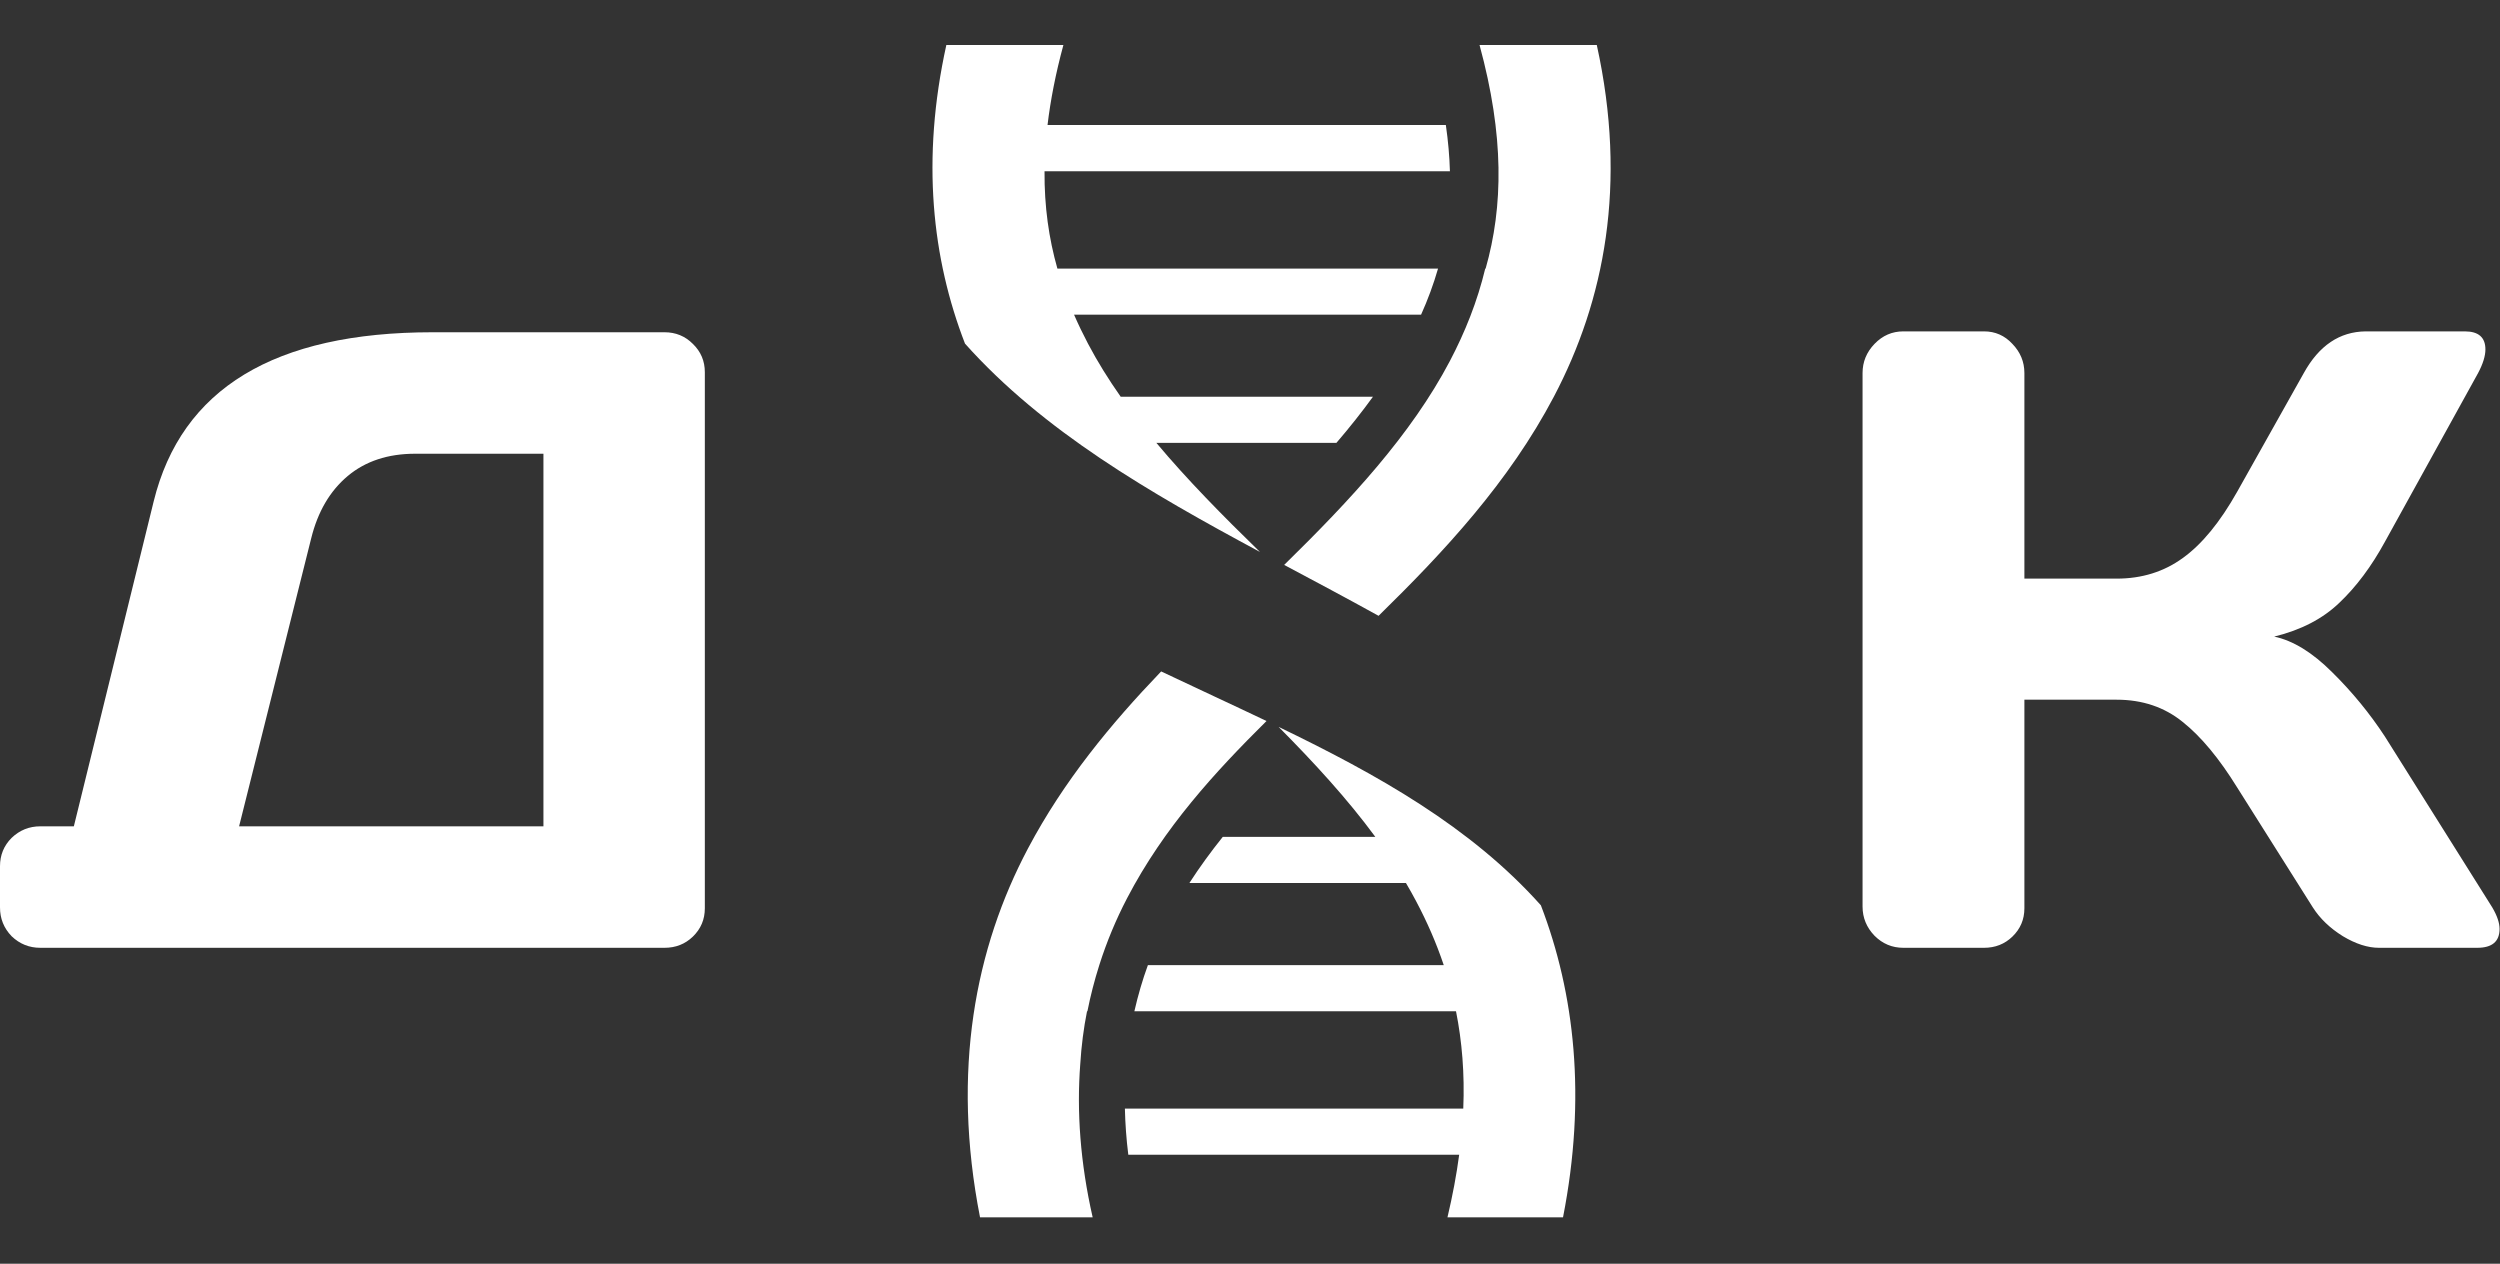 <svg width="91" height="46" viewBox="0 0 91 46" fill="none" xmlns="http://www.w3.org/2000/svg">
<rect x="0" y="0" width="91" height="46" fill="#333333" stroke="none"/>
<path d="M0 33.031V31.531C0 31.125 0.141 30.781 0.422 30.5C0.714 30.219 1.062 30.078 1.469 30.078H2.688L5.594 18.25C6.604 14.146 9.99 12.094 15.75 12.094H24.188C24.594 12.094 24.938 12.234 25.219 12.516C25.51 12.797 25.656 13.141 25.656 13.547V33.062C25.656 33.469 25.51 33.812 25.219 34.094C24.938 34.365 24.594 34.5 24.188 34.5H1.469C1.062 34.5 0.714 34.359 0.422 34.078C0.141 33.786 0 33.438 0 33.031ZM8.703 30.078H19.781V16.516H15.109C14.12 16.516 13.302 16.787 12.656 17.328C12.01 17.87 11.568 18.625 11.328 19.594L8.703 30.078Z" fill="white"/>
<path d="M34.447 1.637C33.526 5.815 33.93 9.417 35.126 12.508C37.976 15.698 41.844 17.931 45.862 20.091C44.502 18.768 43.212 17.459 42.092 16.121H48.645C49.123 15.564 49.567 15.005 49.975 14.442L40.794 14.442C40.35 13.81 39.95 13.168 39.604 12.511C39.422 12.165 39.252 11.813 39.096 11.455L51.727 11.455C51.973 10.908 52.179 10.352 52.345 9.776L38.489 9.776C38.179 8.683 38.011 7.518 38.021 6.233L52.777 6.233C52.762 5.698 52.714 5.14 52.629 4.551L38.13 4.551C38.238 3.644 38.426 2.676 38.708 1.637L34.447 1.637ZM53.855 1.637C54.757 4.946 54.719 7.516 54.077 9.776H54.063C53.775 10.975 53.33 12.087 52.772 13.148C51.361 15.828 49.16 18.197 46.744 20.563C47.889 21.174 49.041 21.785 50.18 22.416C52.582 20.065 54.924 17.548 56.562 14.437C58.4 10.944 59.242 6.715 58.123 1.637L53.855 1.637ZM42.266 24.44C40.438 26.346 38.721 28.424 37.42 30.881C35.504 34.498 34.625 38.963 35.673 44.31H39.773C39.32 42.32 39.19 40.46 39.321 38.739C39.362 38.068 39.445 37.427 39.568 36.81H39.582C39.694 36.243 39.839 35.683 40.014 35.131C40.016 35.125 40.017 35.118 40.02 35.112C40.285 34.28 40.621 33.472 41.025 32.697C42.369 30.116 44.246 28.085 46.101 26.245C44.834 25.64 43.545 25.048 42.266 24.44H42.266ZM46.542 26.459C47.839 27.766 49.047 29.082 50.062 30.462H44.509C44.078 31 43.67 31.558 43.293 32.142H51.177C51.307 32.362 51.431 32.585 51.55 32.81C51.945 33.554 52.282 34.324 52.553 35.132H41.783C41.587 35.669 41.423 36.229 41.291 36.811H52.999C53.217 37.904 53.316 39.076 53.263 40.354H40.946C40.959 40.897 40.998 41.457 41.07 42.033H53.114C53.018 42.757 52.876 43.515 52.688 44.31H56.894C57.75 39.942 57.319 36.163 56.088 32.953C53.532 30.092 50.133 28.194 46.542 26.459L46.542 26.459Z" fill="white"/>
<path d="M90.984 33.812C90.984 34.271 90.713 34.5 90.172 34.5H86.594C86.188 34.5 85.75 34.359 85.281 34.078C84.812 33.786 84.448 33.438 84.188 33.031L81.438 28.672C80.781 27.609 80.12 26.812 79.453 26.281C78.787 25.74 77.984 25.469 77.047 25.469H73.688V33.062C73.688 33.469 73.542 33.812 73.25 34.094C72.969 34.365 72.625 34.5 72.219 34.5H69.281C68.875 34.5 68.526 34.354 68.234 34.062C67.943 33.76 67.797 33.406 67.797 33V13.578C67.797 13.172 67.943 12.818 68.234 12.516C68.526 12.213 68.875 12.062 69.281 12.062H72.219C72.625 12.062 72.969 12.213 73.25 12.516C73.542 12.818 73.688 13.172 73.688 13.578V21.062H77.047C77.963 21.062 78.766 20.812 79.453 20.312C80.151 19.812 80.812 19.005 81.438 17.891L83.859 13.578C84.412 12.578 85.162 12.073 86.109 12.062H89.719C90.219 12.062 90.469 12.281 90.469 12.719C90.469 12.958 90.38 13.245 90.203 13.578L86.812 19.719C86.323 20.615 85.771 21.354 85.156 21.938C84.552 22.521 83.76 22.932 82.781 23.172C83.469 23.318 84.172 23.75 84.891 24.469C85.62 25.188 86.26 25.969 86.812 26.812L90.719 33.031C90.896 33.333 90.984 33.594 90.984 33.812Z" fill="white"/>
</svg>
